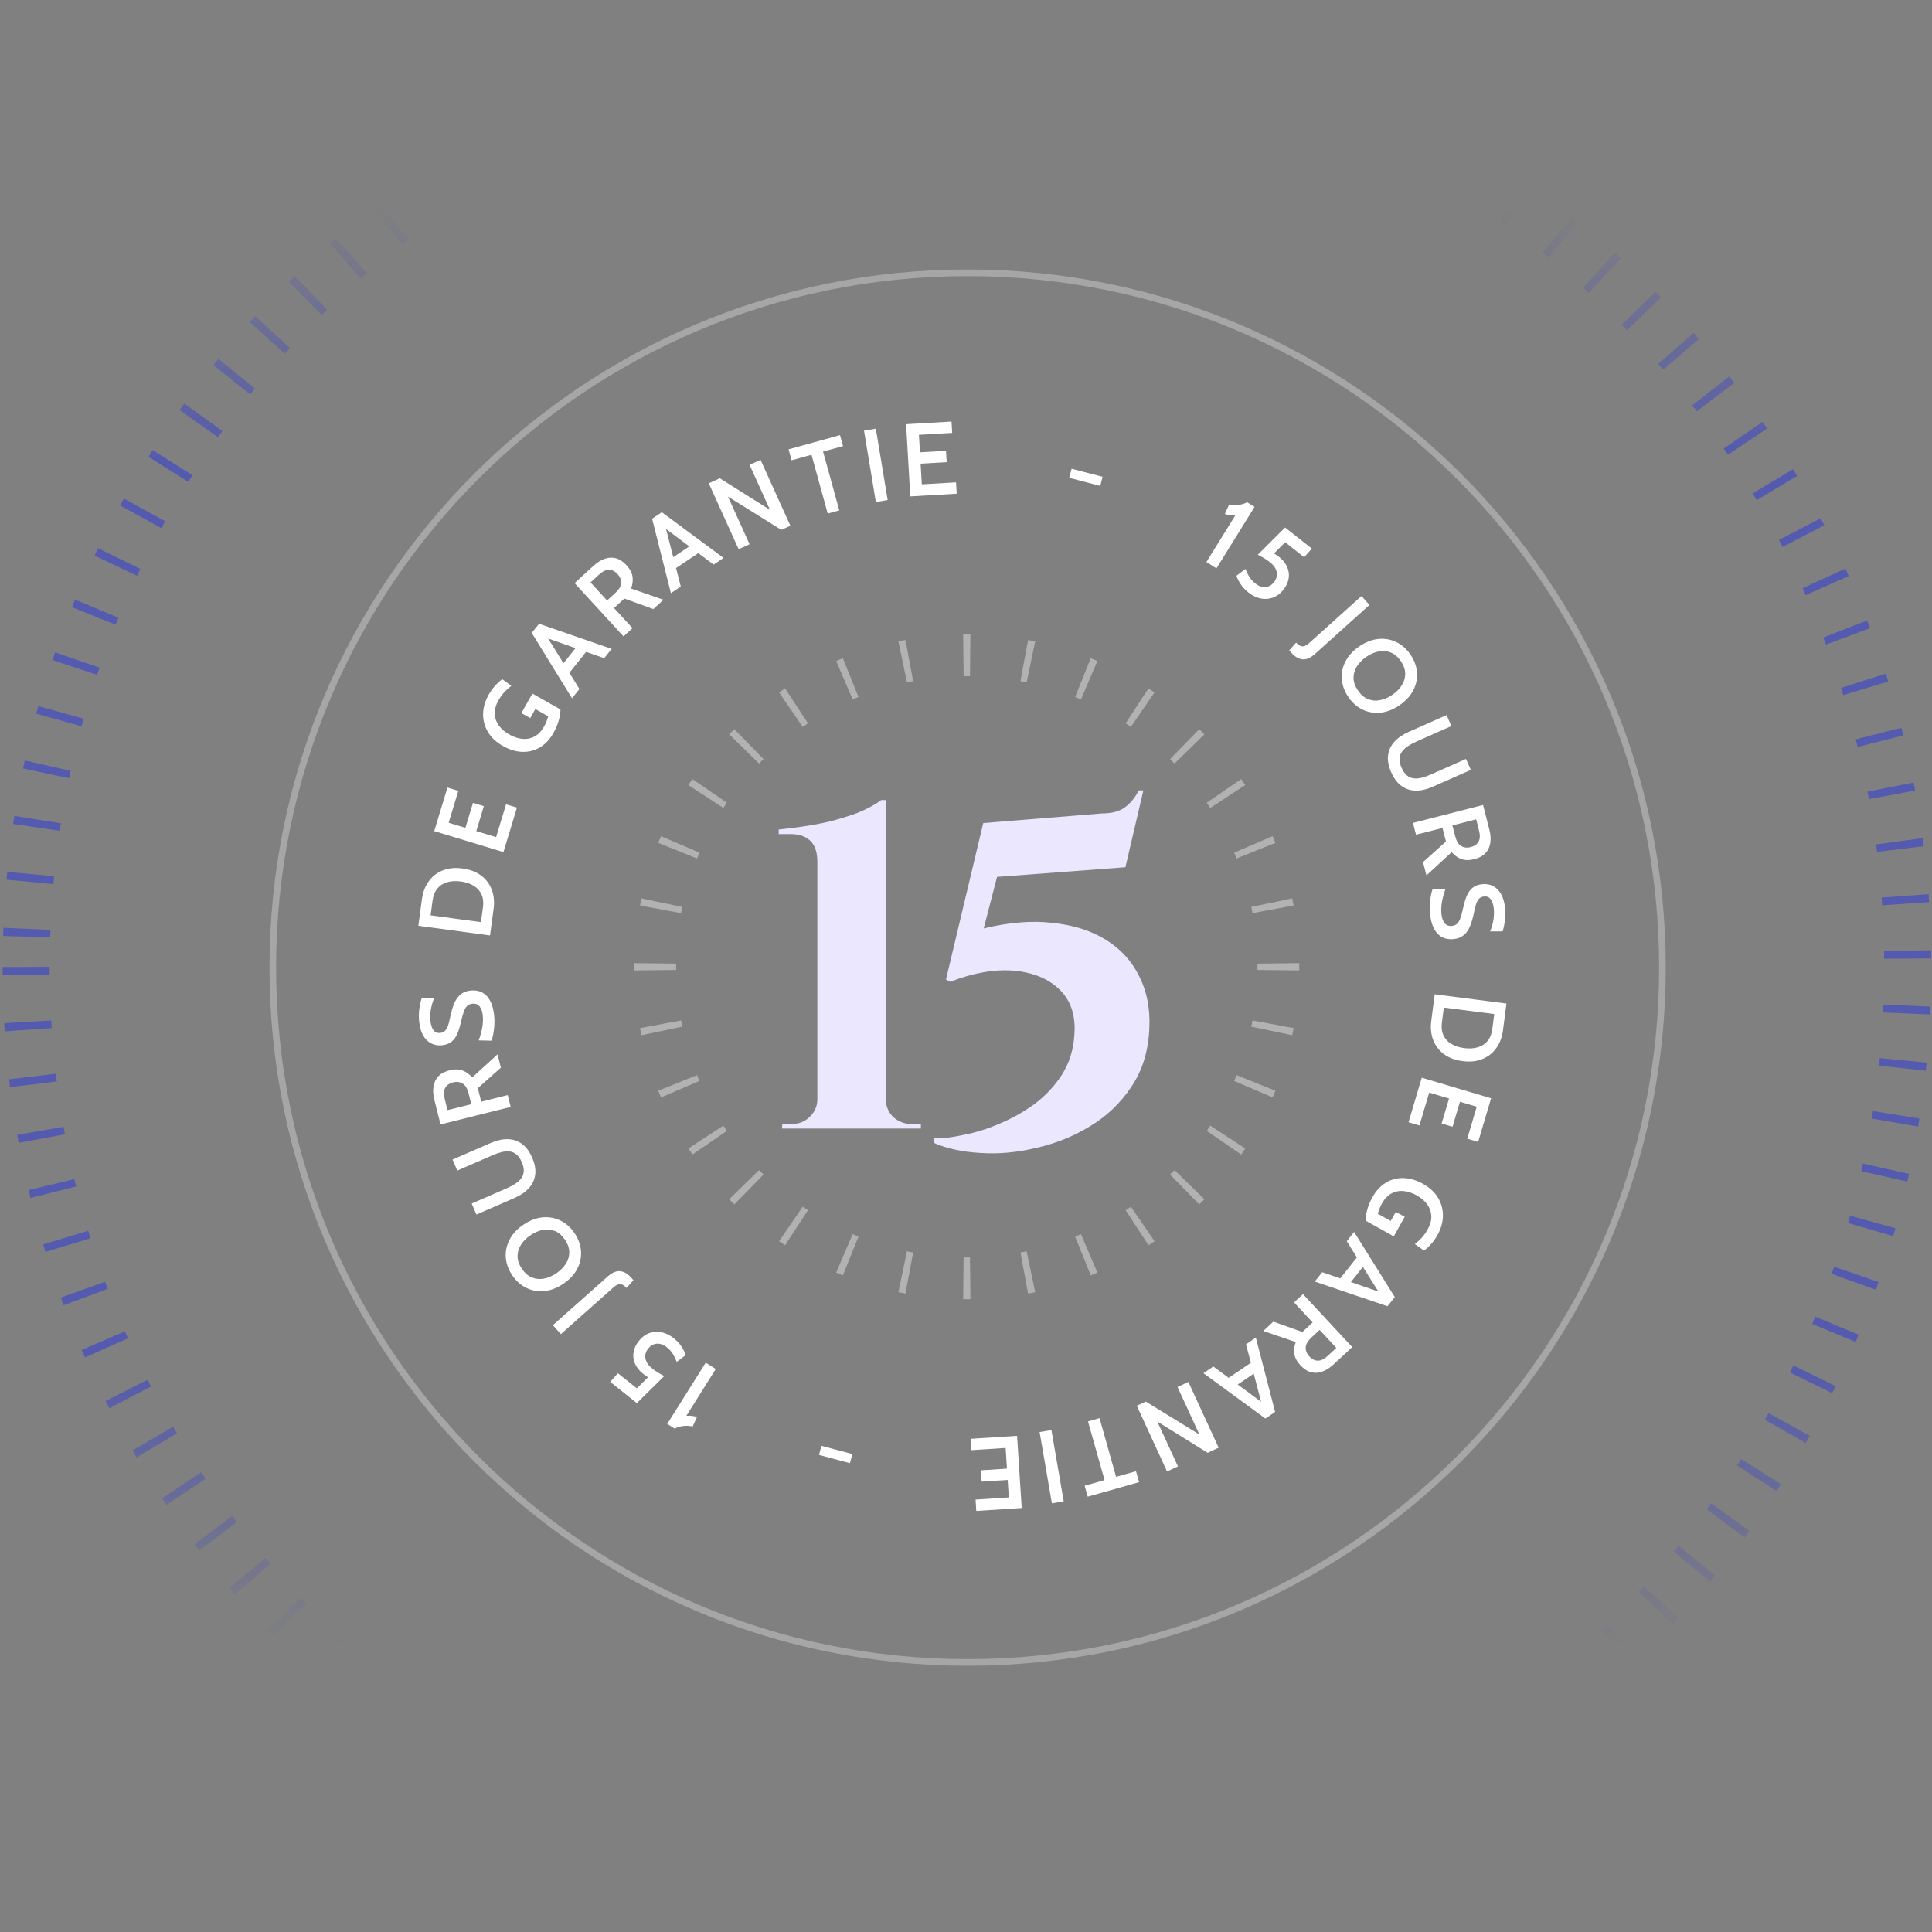 <svg xmlns="http://www.w3.org/2000/svg" width="517" height="517" viewBox="0 0 517 517" fill="none"><rect x="0" y="0" width="517" height="517" fill="#808080" stroke="none"/><style>        #texto-garantia{        animation: rodar 15s linear infinite;        transform-origin: center;    }    #circulo-lines{        animation: rodar-izq 10s linear infinite;        transform-origin: center;    }    @keyframes rodar{    0%{        transform: rotate(0deg);    }     100%{        transform: rotate(360deg);    }}@keyframes rodar-izq{    0%{        transform: rotate(0deg);    }     100%{        transform: rotate(-360deg);    }}</style><g id="Garantia Frances"><g id="Group 3"><path id="circulo-grande" opacity="0.5" d="M7 258.755C7 397.795 119.715 510.51 258.755 510.51C397.795 510.51 510.51 397.795 510.51 258.755C510.51 119.714 397.795 7 258.755 7C119.715 7 7 119.714 7 258.755Z" stroke="url(#paint0_linear_275_1671)" stroke-width="12.588" stroke-dasharray="2.1 12.59"></path><path id="circulo-lines" fill-rule="evenodd" clip-rule="evenodd" d="M257.741 169.756C258.065 169.753 258.389 169.751 258.713 169.751C259.037 169.751 259.361 169.753 259.685 169.756L259.565 180.939C259.281 180.936 258.997 180.935 258.713 180.935C258.428 180.935 258.145 180.936 257.861 180.939L257.741 169.756ZM275.119 171.262C275.754 171.38 276.387 171.505 277.018 171.637L274.727 182.584C274.177 182.469 273.624 182.359 273.069 182.256L275.119 171.262ZM240.408 171.637C241.038 171.505 241.671 171.38 242.306 171.262L244.357 182.256C243.802 182.359 243.249 182.469 242.698 182.584L240.408 171.637ZM291.872 176.138C292.471 176.379 293.068 176.626 293.661 176.88L289.264 187.163C288.746 186.941 288.225 186.725 287.701 186.515L291.872 176.138ZM223.765 176.88C224.358 176.626 224.954 176.379 225.554 176.138L229.725 186.515C229.201 186.725 228.68 186.941 228.162 187.163L223.765 176.88ZM307.338 184.205C307.879 184.558 308.415 184.917 308.948 185.282L302.625 194.507C302.16 194.188 301.691 193.874 301.218 193.565L307.338 184.205ZM208.478 185.282C209.01 184.917 209.547 184.558 210.087 184.205L216.208 193.565C215.735 193.874 215.266 194.188 214.8 194.507L208.478 185.282ZM320.93 195.127C321.392 195.578 321.848 196.034 322.3 196.496L314.306 204.318C313.911 203.914 313.512 203.515 313.108 203.12L320.93 195.127ZM195.126 196.496C195.577 196.034 196.034 195.578 196.495 195.127L204.317 203.12C203.914 203.515 203.514 203.914 203.119 204.318L195.126 196.496ZM332.144 208.479C332.509 209.011 332.868 209.547 333.222 210.088L323.861 216.208C323.552 215.736 323.238 215.266 322.919 214.801L332.144 208.479ZM184.204 210.088C184.557 209.547 184.917 209.011 185.281 208.479L194.507 214.801C194.188 215.266 193.874 215.736 193.564 216.208L184.204 210.088ZM340.547 223.766C340.8 224.359 341.047 224.955 341.288 225.554L330.911 229.725C330.701 229.201 330.485 228.68 330.263 228.162L340.547 223.766ZM176.137 225.554C176.378 224.955 176.626 224.359 176.879 223.766L187.162 228.162C186.941 228.68 186.725 229.201 186.514 229.725L176.137 225.554ZM345.789 240.409C345.921 241.039 346.046 241.672 346.165 242.307L335.17 244.358C335.067 243.803 334.957 243.25 334.842 242.699L345.789 240.409ZM171.261 242.307C171.38 241.672 171.505 241.039 171.637 240.409L182.584 242.699C182.468 243.25 182.359 243.803 182.255 244.358L171.261 242.307ZM169.75 258.713C169.75 258.389 169.752 258.065 169.756 257.742L180.939 257.861C180.936 258.145 180.934 258.429 180.934 258.713C180.934 258.998 180.936 259.282 180.939 259.565L169.756 259.685C169.752 259.362 169.75 259.038 169.75 258.713ZM347.67 257.742C347.673 258.065 347.675 258.389 347.675 258.713C347.675 259.038 347.673 259.362 347.67 259.685L336.487 259.565C336.49 259.282 336.491 258.998 336.491 258.713C336.491 258.429 336.49 258.145 336.487 257.861L347.67 257.742ZM171.637 277.018C171.505 276.388 171.38 275.755 171.261 275.12L182.255 273.069C182.359 273.624 182.468 274.177 182.584 274.728L171.637 277.018ZM346.165 275.12C346.046 275.755 345.921 276.388 345.789 277.018L334.842 274.728C334.957 274.177 335.067 273.624 335.17 273.069L346.165 275.12ZM176.879 293.661C176.626 293.068 176.378 292.472 176.137 291.872L186.514 287.702C186.725 288.225 186.941 288.746 187.162 289.264L176.879 293.661ZM341.288 291.872C341.047 292.472 340.8 293.068 340.547 293.661L330.263 289.264C330.485 288.746 330.701 288.225 330.911 287.702L341.288 291.872ZM185.281 308.948C184.917 308.416 184.557 307.879 184.204 307.339L193.564 301.218C193.874 301.691 194.188 302.16 194.507 302.626L185.281 308.948ZM333.222 307.339C332.868 307.879 332.509 308.416 332.144 308.948L322.919 302.626C323.238 302.16 323.552 301.691 323.861 301.218L333.222 307.339ZM196.495 322.3C196.034 321.849 195.577 321.392 195.126 320.931L203.119 313.109C203.514 313.512 203.914 313.912 204.317 314.307L196.495 322.3ZM322.3 320.931C321.848 321.392 321.392 321.849 320.93 322.3L313.108 314.307C313.512 313.912 313.911 313.512 314.306 313.109L322.3 320.931ZM210.087 333.222C209.547 332.869 209.01 332.51 208.478 332.145L214.8 322.92C215.266 323.239 215.735 323.553 216.208 323.862L210.087 333.222ZM308.948 332.145C308.415 332.51 307.879 332.869 307.338 333.222L301.218 323.862C301.691 323.553 302.16 323.239 302.625 322.92L308.948 332.145ZM225.554 341.289C224.954 341.048 224.358 340.801 223.765 340.547L228.162 330.264C228.68 330.485 229.201 330.701 229.725 330.912L225.554 341.289ZM293.661 340.547C293.068 340.801 292.471 341.048 291.872 341.289L287.701 330.912C288.225 330.701 288.746 330.485 289.264 330.264L293.661 340.547ZM242.306 346.165C241.671 346.047 241.038 345.921 240.408 345.789L242.698 334.843C243.249 334.958 243.802 335.067 244.357 335.171L242.306 346.165ZM277.018 345.789C276.387 345.921 275.754 346.047 275.119 346.165L273.069 335.171C273.624 335.067 274.177 334.958 274.727 334.843L277.018 345.789ZM258.713 347.676C258.389 347.676 258.065 347.674 257.741 347.67L257.861 336.487C258.145 336.49 258.428 336.492 258.713 336.492C258.997 336.492 259.281 336.49 259.565 336.487L259.685 347.67C259.361 347.674 259.037 347.676 258.713 347.676Z" fill="#B2B2B2"></path><path id="circulo" opacity="0.3" d="M258.931 444.861C361.617 444.861 444.861 361.617 444.861 258.931C444.861 156.244 361.617 73 258.931 73C156.244 73 73 156.244 73 258.931C73 361.617 156.244 444.861 258.931 444.861Z" stroke="white" stroke-width="1.779"></path><path id="15" d="M246.424 302H209.243L209.366 300.769H211.951C213.839 300.769 215.44 300.112 216.753 298.799C218.066 297.486 218.723 295.926 218.723 294.12V230.715C218.723 228.006 218.066 226.078 216.753 224.929C215.522 223.779 213.798 223.205 211.582 223.205H208.381V221.974C210.023 221.81 212.033 221.563 214.414 221.235C216.794 220.907 219.256 220.455 221.801 219.881C224.427 219.224 226.972 218.444 229.434 217.541C231.896 216.557 234.03 215.407 235.836 214.094H237.067V294.244C237.067 296.049 237.724 297.609 239.037 298.922C240.433 300.153 242.033 300.769 243.839 300.769H246.424V302ZM301.16 232.069L266.81 234.655L263.239 248.444C270.052 246.802 276.208 246.31 281.707 246.967C287.288 247.541 292.049 249.06 295.989 251.522C299.928 253.984 302.883 257.226 304.853 261.248C306.905 265.27 307.808 269.907 307.562 275.16C307.315 281.234 305.715 286.446 302.76 290.796C299.887 295.146 296.194 298.676 291.679 301.384C287.247 304.093 282.446 306.022 277.275 307.171C272.186 308.402 267.22 308.854 262.378 308.525C257.617 308.279 253.431 307.376 249.82 305.817L250.066 304.585C252.118 304.668 254.662 304.38 257.699 303.724C260.818 303.149 264.019 302.164 267.302 300.769C270.667 299.373 273.827 297.609 276.782 295.475C279.737 293.259 282.199 290.632 284.169 287.595C286.139 284.476 287.247 280.947 287.494 277.007C287.904 271.918 286.632 267.896 283.677 264.942C280.722 261.987 276.659 260.263 271.488 259.771C266.399 259.278 260.654 260.263 254.252 262.726L253.144 262.11L263.116 220.25L295.004 217.665C297.63 217.665 299.682 217.09 301.16 215.941C302.637 214.792 303.827 213.314 304.73 211.509H305.961L301.16 232.069Z" fill="#EBE7FF"></path><g id="texto-garantia"><path d="M286.123 127.869L286.756 125.434L295.05 127.592L294.417 130.027L286.123 127.869Z" fill="white"></path><path d="M322.819 150.41L330.614 137.84C330.035 137.882 329.518 137.876 329.064 137.822C328.617 137.773 328.183 137.677 327.762 137.535L328.928 134.972C329.354 135.107 329.861 135.172 330.449 135.168C331.045 135.169 331.633 135.105 332.212 134.976C332.79 134.847 333.286 134.65 333.7 134.386L335.72 135.639L325.521 152.086L322.819 150.41Z" fill="white"></path><path d="M334.126 158.583C333.301 157.932 332.62 157.218 332.082 156.442C331.545 155.665 331.14 154.876 330.868 154.075L333.281 152.245C333.565 152.986 333.906 153.684 334.305 154.339C334.704 154.994 335.247 155.593 335.934 156.135C336.817 156.832 337.704 157.151 338.596 157.091C339.501 157.031 340.27 156.599 340.904 155.796C341.606 154.906 341.852 153.991 341.643 153.051C341.44 152.104 340.817 151.22 339.775 150.397C339.276 150.004 338.759 149.648 338.223 149.33C337.694 149.019 337.147 148.722 336.582 148.441L343.883 141.154L351.045 146.806L348.994 149.114L343.916 145.106L339.907 149.093L339.81 147.519C340.217 147.688 340.626 147.899 341.036 148.152C341.447 148.406 341.858 148.695 342.271 149.021C343.276 149.814 343.994 150.704 344.426 151.69C344.87 152.674 345.01 153.695 344.845 154.751C344.687 155.799 344.219 156.816 343.443 157.8C342.627 158.834 341.686 159.542 340.622 159.923C339.571 160.303 338.481 160.376 337.351 160.142C336.228 159.913 335.153 159.393 334.126 158.583Z" fill="white"></path><path d="M344.996 174.048L346.83 171.954C347.409 172.598 347.962 172.937 348.489 172.972C349.016 173.007 349.622 172.716 350.307 172.1L364.331 159.496L366.474 161.881L351.926 174.956C350.713 176.047 349.587 176.538 348.549 176.43C347.517 176.33 346.533 175.758 345.596 174.717L344.996 174.048Z" fill="white"></path><path d="M360.828 186.54C359.785 185.02 359.199 183.433 359.069 181.778C358.939 180.123 359.262 178.533 360.036 177.007C360.818 175.475 362.049 174.133 363.728 172.981C365.408 171.828 367.099 171.165 368.801 170.992C370.511 170.813 372.115 171.081 373.613 171.797C375.11 172.513 376.38 173.631 377.423 175.151C378.466 176.671 379.052 178.258 379.182 179.912C379.311 181.567 378.985 183.16 378.203 184.692C377.429 186.218 376.202 187.557 374.522 188.71C372.843 189.862 371.148 190.528 369.438 190.707C367.736 190.88 366.136 190.609 364.638 189.893C363.141 189.177 361.871 188.059 360.828 186.54ZM363.392 184.78C364.159 185.897 365.047 186.662 366.057 187.075C367.075 187.483 368.147 187.58 369.274 187.365C370.401 187.151 371.512 186.668 372.606 185.917C373.7 185.166 374.55 184.304 375.156 183.329C375.761 182.355 376.053 181.322 376.03 180.231C376.016 179.134 375.625 178.028 374.858 176.911C374.087 175.786 373.192 175.02 372.174 174.612C371.164 174.199 370.095 174.099 368.969 174.314C367.842 174.528 366.731 175.011 365.637 175.762C364.543 176.513 363.693 177.375 363.087 178.35C362.482 179.324 362.186 180.36 362.201 181.456C362.224 182.547 362.621 183.655 363.392 184.78Z" fill="white"></path><path d="M372.296 206.686C371.56 205.026 371.276 203.509 371.444 202.134C371.615 200.769 372.172 199.559 373.117 198.505C374.07 197.448 375.351 196.563 376.96 195.85L387.096 191.359L388.395 194.291L379.03 198.441C378.196 198.81 377.447 199.213 376.783 199.648C376.119 200.083 375.585 200.572 375.18 201.114C374.779 201.665 374.555 202.298 374.509 203.014C374.472 203.726 374.657 204.541 375.064 205.46C375.474 206.386 375.954 207.071 376.503 207.513C377.064 207.96 377.683 208.22 378.36 208.293C379.038 208.366 379.759 208.298 380.523 208.091C381.3 207.887 382.102 207.603 382.927 207.237L392.292 203.088L393.592 206.02L383.455 210.511C381.846 211.224 380.33 211.578 378.907 211.574C377.492 211.566 376.219 211.162 375.089 210.362C373.962 209.571 373.031 208.346 372.296 206.686Z" fill="white"></path><path d="M378.113 220.213L396.86 215.409L398.545 221.984C398.877 223.278 398.962 224.464 398.801 225.543C398.648 226.619 398.221 227.532 397.519 228.283C396.817 229.033 395.815 229.576 394.511 229.91C393.172 230.253 392.013 230.241 391.034 229.873C390.058 229.515 389.201 228.902 388.465 228.034L381.713 234.26L380.8 230.698L386.937 225.187C386.93 225.16 386.924 225.138 386.919 225.12C386.915 225.102 386.909 225.08 386.902 225.053L386.007 221.558L378.923 223.373L378.113 220.213ZM388.658 220.878L389.382 223.704C389.732 225.07 390.276 225.967 391.014 226.397C391.763 226.832 392.611 226.929 393.557 226.687C394.557 226.43 395.259 225.941 395.664 225.219C396.069 224.497 396.102 223.475 395.763 222.154L395.019 219.248L388.658 220.878Z" fill="white"></path><path d="M382.662 244.401C382.582 243.613 382.569 242.804 382.623 241.974C382.678 241.144 382.77 240.37 382.901 239.653C383.042 238.944 383.196 238.363 383.363 237.911L386.787 237.965C386.562 238.581 386.353 239.251 386.158 239.975C385.972 240.698 385.83 241.448 385.734 242.227C385.647 243.014 385.643 243.797 385.723 244.576C385.829 245.622 386.111 246.436 386.568 247.019C387.036 247.611 387.683 247.865 388.508 247.781C389.14 247.716 389.637 247.494 389.996 247.115C390.356 246.736 390.648 246.187 390.871 245.47C391.104 244.751 391.341 243.847 391.582 242.758C391.816 241.687 392.11 240.708 392.464 239.819C392.827 238.93 393.336 238.198 393.991 237.622C394.647 237.055 395.534 236.714 396.652 236.601C397.697 236.494 398.655 236.661 399.524 237.1C400.393 237.54 401.109 238.254 401.673 239.244C402.237 240.233 402.596 241.489 402.751 243.011C402.874 244.221 402.857 245.371 402.699 246.462C402.542 247.553 402.344 248.476 402.106 249.232L398.771 249.238C399.195 248.12 399.487 247.071 399.646 246.092C399.807 245.121 399.837 244.136 399.735 243.137C399.627 242.074 399.358 241.249 398.927 240.663C398.497 240.076 397.892 239.823 397.113 239.902C396.536 239.961 396.084 240.169 395.759 240.526C395.434 240.884 395.174 241.373 394.978 241.995C394.783 242.626 394.596 243.391 394.419 244.289C394.128 245.708 393.77 246.921 393.344 247.928C392.919 248.934 392.355 249.719 391.652 250.281C390.951 250.853 390.046 251.195 388.936 251.308C388.294 251.373 387.632 251.33 386.95 251.177C386.276 251.023 385.641 250.694 385.043 250.19C384.455 249.694 383.947 248.976 383.518 248.038C383.098 247.099 382.813 245.887 382.662 244.401Z" fill="white"></path><path d="M383.921 266.07L403.116 268.539L402.195 275.696C401.959 277.533 401.365 279.115 400.414 280.442C399.471 281.78 398.229 282.763 396.69 283.392C395.159 284.022 393.389 284.208 391.378 283.949C389.367 283.69 387.696 283.062 386.366 282.064C385.044 281.067 384.092 279.802 383.509 278.268C382.934 276.745 382.764 275.064 383 273.227L383.921 266.07ZM386.364 269.618L385.852 273.594C385.682 274.919 385.814 276.06 386.248 277.018C386.692 277.976 387.387 278.744 388.335 279.321C389.291 279.908 390.454 280.29 391.826 280.467C393.197 280.643 394.414 280.567 395.478 280.239C396.551 279.922 397.418 279.355 398.08 278.539C398.752 277.724 399.173 276.654 399.343 275.329L399.855 271.353L386.364 269.618Z" fill="white"></path><path d="M380.462 288.388L399.015 293.894L395.55 305.569L392.635 304.704L395.172 296.156L390.679 294.823L388.693 301.515L385.778 300.65L387.764 293.958L382.45 292.38L379.838 301.18L376.923 300.314L380.462 288.388Z" fill="white"></path><path d="M367.294 320.321C368.247 318.616 369.439 317.334 370.869 316.476C372.299 315.618 373.869 315.208 375.58 315.245C377.286 315.291 379.032 315.813 380.817 316.812C382.587 317.801 383.918 319.036 384.811 320.517C385.7 322.006 386.137 323.613 386.123 325.337C386.105 327.069 385.617 328.792 384.659 330.505C384.156 331.406 383.584 332.211 382.945 332.92C382.301 333.637 381.672 334.214 381.058 334.652L378.614 332.905C379.238 332.431 379.843 331.877 380.429 331.244C381.016 330.611 381.54 329.88 382.004 329.052C382.741 327.732 383.079 326.496 383.017 325.342C382.95 324.196 382.573 323.162 381.885 322.239C381.197 321.316 380.278 320.533 379.128 319.89C377.93 319.22 376.749 318.829 375.587 318.717C374.42 318.614 373.337 318.832 372.338 319.372C371.335 319.92 370.476 320.833 369.761 322.112C369.563 322.466 369.369 322.88 369.178 323.354C368.987 323.828 368.828 324.309 368.703 324.799L372.153 326.728L373.516 324.291L375.893 325.62L372.965 330.856L365.436 326.647C365.424 325.838 365.565 324.877 365.86 323.764C366.155 322.651 366.633 321.504 367.294 320.321Z" fill="white"></path><path d="M358.345 342.496L363.42 336.093L365.641 337.854L360.566 344.256L358.345 342.496ZM370.071 346.039L369.539 346.711L360.386 332.154L362.361 329.662L373.243 347.089L371.294 349.549L351.834 342.944L353.817 340.442L370.071 346.039Z" fill="white"></path><path d="M348.678 346.304L361.848 360.484L356.875 365.103C355.896 366.013 354.894 366.654 353.869 367.027C352.851 367.406 351.845 367.467 350.85 367.209C349.855 366.95 348.9 366.328 347.985 365.342C347.044 364.329 346.501 363.305 346.357 362.269C346.206 361.24 346.336 360.195 346.747 359.134L338.053 356.172L340.747 353.67L348.519 356.432C348.539 356.413 348.556 356.397 348.57 356.384C348.583 356.372 348.6 356.356 348.62 356.337L351.264 353.882L346.288 348.524L348.678 346.304ZM353.127 355.888L350.99 357.873C349.956 358.832 349.427 359.739 349.402 360.592C349.377 361.458 349.696 362.249 350.361 362.965C351.064 363.721 351.829 364.105 352.656 364.116C353.484 364.127 354.398 363.668 355.397 362.74L357.595 360.699L353.127 355.888Z" fill="white"></path><path d="M328.383 368.988L335.144 364.402L336.734 366.748L329.973 371.334L328.383 368.988ZM338.506 375.885L337.797 376.366L333.431 359.735L336.062 357.95L341.217 377.838L338.62 379.6L322.037 367.464L324.679 365.671L338.506 375.885Z" fill="white"></path><path d="M318.015 369.822L326.108 387.401L323.157 388.76L309.695 380.409L315.221 392.413L312.296 393.76L304.203 376.18L306.626 375.065L320.958 383.883L315.102 371.163L318.015 369.822Z" fill="white"></path><path d="M294.23 379.504L298.669 395.2L303.99 393.695L304.817 396.622L291.076 400.508L290.249 397.581L295.583 396.073L291.144 380.377L294.23 379.504Z" fill="white"></path><path d="M281.361 382.675L284.643 401.747L281.483 402.291L278.2 383.219L281.361 382.675Z" fill="white"></path><path d="M272.167 384.226L273.408 403.539L261.255 404.32L261.06 401.286L269.957 400.714L269.657 396.037L262.69 396.485L262.495 393.45L269.462 393.002L269.106 387.47L259.946 388.059L259.751 385.024L272.167 384.226Z" fill="white"></path><path d="M228.092 389.104L227.443 391.535L219.162 389.327L219.81 386.896L228.092 389.104Z" fill="white"></path><path d="M191.538 366.344L183.668 378.868C184.247 378.829 184.764 378.838 185.218 378.895C185.664 378.947 186.098 379.045 186.519 379.19L185.337 381.745C184.911 381.608 184.405 381.54 183.817 381.541C183.221 381.536 182.633 381.597 182.053 381.722C181.474 381.848 180.977 382.042 180.562 382.303L178.549 381.038L188.846 364.653L191.538 366.344Z" fill="white"></path><path d="M180.278 358.103C181.099 358.759 181.776 359.476 182.309 360.256C182.842 361.036 183.242 361.827 183.509 362.63L181.085 364.445C180.806 363.703 180.468 363.003 180.074 362.345C179.679 361.688 179.139 361.086 178.455 360.539C177.577 359.838 176.692 359.514 175.799 359.567C174.894 359.623 174.122 360.05 173.484 360.849C172.776 361.735 172.524 362.648 172.728 363.589C172.926 364.538 173.543 365.426 174.58 366.254C175.077 366.651 175.592 367.01 176.126 367.33C176.653 367.645 177.198 367.945 177.761 368.23L170.417 375.473L163.289 369.779L165.354 367.482L170.408 371.52L174.44 367.558L174.528 369.132C174.122 368.961 173.714 368.748 173.305 368.492C172.896 368.236 172.487 367.944 172.076 367.616C171.076 366.816 170.363 365.922 169.937 364.934C169.499 363.947 169.365 362.926 169.536 361.871C169.701 360.823 170.174 359.809 170.957 358.83C171.779 357.801 172.723 357.098 173.79 356.723C174.843 356.35 175.934 356.284 177.062 356.525C178.184 356.76 179.256 357.286 180.278 358.103Z" fill="white"></path><path d="M169.501 342.573L167.654 344.657C167.079 344.009 166.528 343.666 166.001 343.629C165.475 343.591 164.867 343.878 164.178 344.49L150.08 357.01L147.95 354.612L162.576 341.624C163.795 340.541 164.924 340.056 165.962 340.17C166.993 340.277 167.974 340.854 168.904 341.901L169.501 342.573Z" fill="white"></path><path d="M153.742 329.986C154.776 331.512 155.353 333.102 155.473 334.758C155.592 336.413 155.26 338.002 154.477 339.523C153.685 341.05 152.447 342.385 150.761 343.527C149.075 344.669 147.38 345.322 145.676 345.486C143.965 345.654 142.363 345.376 140.87 344.651C139.377 343.926 138.113 342.801 137.079 341.275C136.046 339.749 135.469 338.158 135.349 336.503C135.229 334.847 135.565 333.256 136.356 331.73C137.14 330.208 138.375 328.876 140.061 327.734C141.747 326.591 143.446 325.936 145.157 325.767C146.861 325.604 148.459 325.884 149.952 326.609C151.445 327.334 152.709 328.46 153.742 329.986ZM151.167 331.73C150.408 330.609 149.524 329.838 148.516 329.419C147.501 329.005 146.429 328.902 145.301 329.109C144.173 329.317 143.059 329.793 141.961 330.538C140.862 331.282 140.007 332.139 139.396 333.11C138.784 334.081 138.487 335.112 138.502 336.203C138.511 337.3 138.895 338.409 139.654 339.53C140.419 340.659 141.309 341.431 142.325 341.845C143.332 342.265 144.4 342.37 145.529 342.163C146.657 341.955 147.77 341.479 148.869 340.734C149.968 339.99 150.822 339.133 151.434 338.162C152.045 337.191 152.347 336.158 152.339 335.061C152.323 333.97 151.932 332.86 151.167 331.73Z" fill="white"></path><path d="M142.395 309.769C143.12 311.433 143.395 312.952 143.219 314.325C143.04 315.69 142.475 316.896 141.524 317.944C140.565 318.995 139.279 319.872 137.665 320.576L127.502 325.005L126.221 322.065L135.611 317.973C136.447 317.608 137.199 317.21 137.865 316.779C138.532 316.348 139.069 315.862 139.477 315.322C139.882 314.774 140.109 314.142 140.159 313.427C140.201 312.715 140.021 311.899 139.62 310.978C139.215 310.049 138.739 309.361 138.193 308.916C137.635 308.465 137.017 308.202 136.34 308.125C135.663 308.048 134.942 308.111 134.176 308.314C133.398 308.512 132.595 308.792 131.767 309.153L122.377 313.245L121.096 310.305L131.259 305.876C132.872 305.173 134.391 304.828 135.814 304.841C137.229 304.857 138.499 305.269 139.624 306.075C140.746 306.873 141.669 308.104 142.395 309.769Z" fill="white"></path><path d="M136.659 296.206L117.883 300.896L116.239 294.311C115.915 293.014 115.837 291.828 116.005 290.75C116.164 289.675 116.596 288.765 117.303 288.018C118.009 287.272 119.015 286.736 120.32 286.409C121.662 286.074 122.82 286.094 123.797 286.467C124.772 286.832 125.624 287.45 126.355 288.322L133.145 282.137L134.036 285.705L127.866 291.178C127.873 291.205 127.879 291.228 127.883 291.246C127.888 291.263 127.893 291.286 127.9 291.313L128.774 294.813L135.869 293.041L136.659 296.206ZM126.119 295.476L125.412 292.646C125.07 291.278 124.532 290.378 123.796 289.944C123.05 289.503 122.203 289.402 121.255 289.638C120.254 289.888 119.549 290.373 119.139 291.093C118.73 291.813 118.691 292.834 119.021 294.157L119.748 297.068L126.119 295.476Z" fill="white"></path><path d="M132.258 271.995C132.334 272.784 132.342 273.593 132.282 274.423C132.223 275.253 132.126 276.026 131.991 276.742C131.845 277.45 131.688 278.03 131.518 278.481L128.095 278.406C128.323 277.792 128.537 277.124 128.736 276.401C128.926 275.679 129.072 274.929 129.174 274.151C129.265 273.365 129.273 272.582 129.199 271.802C129.099 270.756 128.822 269.94 128.367 269.354C127.903 268.76 127.258 268.502 126.433 268.581C125.8 268.642 125.302 268.86 124.94 269.238C124.578 269.615 124.283 270.161 124.056 270.878C123.819 271.595 123.576 272.497 123.329 273.586C123.089 274.655 122.789 275.632 122.429 276.518C122.06 277.405 121.547 278.135 120.889 278.707C120.23 279.27 119.341 279.605 118.222 279.712C117.176 279.812 116.22 279.64 115.353 279.195C114.487 278.75 113.774 278.032 113.216 277.039C112.659 276.046 112.307 274.788 112.161 273.266C112.045 272.055 112.069 270.904 112.234 269.815C112.398 268.725 112.601 267.803 112.844 267.048L116.178 267.063C115.748 268.178 115.45 269.225 115.284 270.203C115.118 271.173 115.082 272.157 115.178 273.157C115.28 274.222 115.544 275.048 115.971 275.637C116.397 276.225 117.001 276.482 117.78 276.408C118.358 276.352 118.811 276.147 119.138 275.792C119.465 275.437 119.728 274.948 119.928 274.328C120.127 273.697 120.318 272.934 120.5 272.037C120.8 270.62 121.165 269.409 121.597 268.405C122.029 267.401 122.597 266.62 123.303 266.061C124.008 265.494 124.915 265.157 126.025 265.051C126.668 264.99 127.329 265.037 128.011 265.194C128.683 265.352 129.317 265.685 129.912 266.193C130.497 266.692 131.001 267.412 131.424 268.353C131.838 269.295 132.116 270.509 132.258 271.995Z" fill="white"></path><path d="M131.127 250.324L111.947 247.741L112.91 240.589C113.158 238.754 113.761 237.175 114.72 235.854C115.671 234.522 116.918 233.546 118.461 232.926C119.996 232.305 121.768 232.13 123.777 232.401C125.786 232.671 127.453 233.309 128.777 234.315C130.093 235.32 131.037 236.591 131.612 238.128C132.178 239.655 132.337 241.337 132.09 243.172L131.127 250.324ZM128.705 246.762L129.24 242.789C129.419 241.464 129.294 240.322 128.865 239.363C128.427 238.402 127.736 237.63 126.792 237.047C125.839 236.454 124.678 236.065 123.308 235.88C121.938 235.696 120.72 235.764 119.654 236.086C118.58 236.397 117.709 236.958 117.042 237.77C116.366 238.581 115.938 239.649 115.76 240.973L115.225 244.946L128.705 246.762Z" fill="white"></path><path d="M134.72 228.022L116.201 222.404L119.736 210.75L122.646 211.633L120.058 220.165L124.542 221.525L126.569 214.845L129.479 215.728L127.452 222.408L132.757 224.017L135.422 215.234L138.332 216.117L134.72 228.022Z" fill="white"></path><path d="M148.08 196.17C147.117 197.87 145.917 199.144 144.482 199.994C143.047 200.843 141.474 201.244 139.764 201.196C138.059 201.14 136.316 200.607 134.536 199.598C132.773 198.598 131.449 197.355 130.565 195.869C129.685 194.374 129.257 192.765 129.281 191.041C129.31 189.31 129.808 187.59 130.776 185.882C131.285 184.984 131.862 184.183 132.505 183.478C133.153 182.765 133.786 182.191 134.402 181.757L136.836 183.518C136.209 183.989 135.601 184.539 135.011 185.168C134.421 185.798 133.892 186.526 133.423 187.351C132.678 188.666 132.333 189.901 132.388 191.055C132.448 192.201 132.819 193.238 133.501 194.165C134.183 195.092 135.098 195.88 136.244 196.53C137.438 197.208 138.617 197.605 139.778 197.724C140.945 197.834 142.029 197.623 143.03 197.089C144.037 196.547 144.901 195.639 145.624 194.364C145.824 194.011 146.021 193.599 146.215 193.126C146.409 192.653 146.57 192.173 146.699 191.684L143.259 189.734L141.882 192.163L139.513 190.82L142.472 185.601L149.976 189.856C149.983 190.665 149.836 191.625 149.535 192.736C149.233 193.847 148.748 194.992 148.08 196.17Z" fill="white"></path><path d="M157.162 174.049L152.049 180.421L149.839 178.647L154.951 172.275L157.162 174.049ZM145.457 170.435L145.994 169.766L155.059 184.378L153.069 186.858L142.292 169.366L144.256 166.919L163.676 173.639L161.677 176.13L145.457 170.435Z" fill="white"></path><path d="M166.851 170.299L153.766 156.04L158.766 151.451C159.751 150.548 160.756 149.912 161.783 149.545C162.804 149.172 163.81 149.117 164.803 149.382C165.797 149.646 166.748 150.274 167.658 151.265C168.592 152.284 169.129 153.311 169.267 154.347C169.412 155.378 169.276 156.422 168.859 157.48L177.535 160.494L174.826 162.98L167.07 160.172C167.05 160.191 167.033 160.207 167.019 160.219C167.006 160.232 166.989 160.247 166.968 160.266L164.31 162.705L169.255 168.093L166.851 170.299ZM162.459 160.689L164.608 158.717C165.647 157.763 166.182 156.86 166.212 156.007C166.242 155.141 165.927 154.348 165.267 153.628C164.569 152.868 163.806 152.479 162.979 152.463C162.151 152.447 161.235 152.901 160.23 153.823L158.02 155.851L162.459 160.689Z" fill="white"></path><path d="M187.28 147.736L180.492 152.282L178.915 149.927L185.703 145.382L187.28 147.736ZM177.198 140.779L177.91 140.302L182.177 156.96L179.535 158.729L174.499 138.81L177.106 137.064L193.617 149.299L190.964 151.076L177.198 140.779Z" fill="white"></path><path d="M197.657 146.962L189.671 129.334L192.63 127.994L206.041 136.426L200.588 124.388L203.522 123.059L211.508 140.687L209.078 141.788L194.8 132.884L200.578 145.639L197.657 146.962Z" fill="white"></path><path d="M221.5 137.425L217.156 121.702L211.827 123.175L211.017 120.243L224.781 116.441L225.591 119.372L220.248 120.848L224.591 136.571L221.5 137.425Z" fill="white"></path><path d="M234.377 134.334L231.208 115.243L234.371 114.717L237.541 133.809L234.377 134.334Z" fill="white"></path><path d="M243.595 132.836L242.469 113.516L254.626 112.807L254.803 115.843L245.902 116.362L246.175 121.04L253.144 120.634L253.321 123.67L246.352 124.076L246.674 129.61L255.838 129.076L256.015 132.112L243.595 132.836Z" fill="white"></path></g></g></g><defs><linearGradient id="paint0_linear_275_1671" x1="258.755" y1="439.956" x2="258.755" y2="50.824" gradientUnits="userSpaceOnUse"><stop stop-color="#2733DD" stop-opacity="0"></stop><stop offset="0.197" stop-color="#2733DD"></stop><stop offset="0.812" stop-color="#2733DD"></stop><stop offset="0.987" stop-color="#2733DD" stop-opacity="0"></stop></linearGradient></defs></svg>